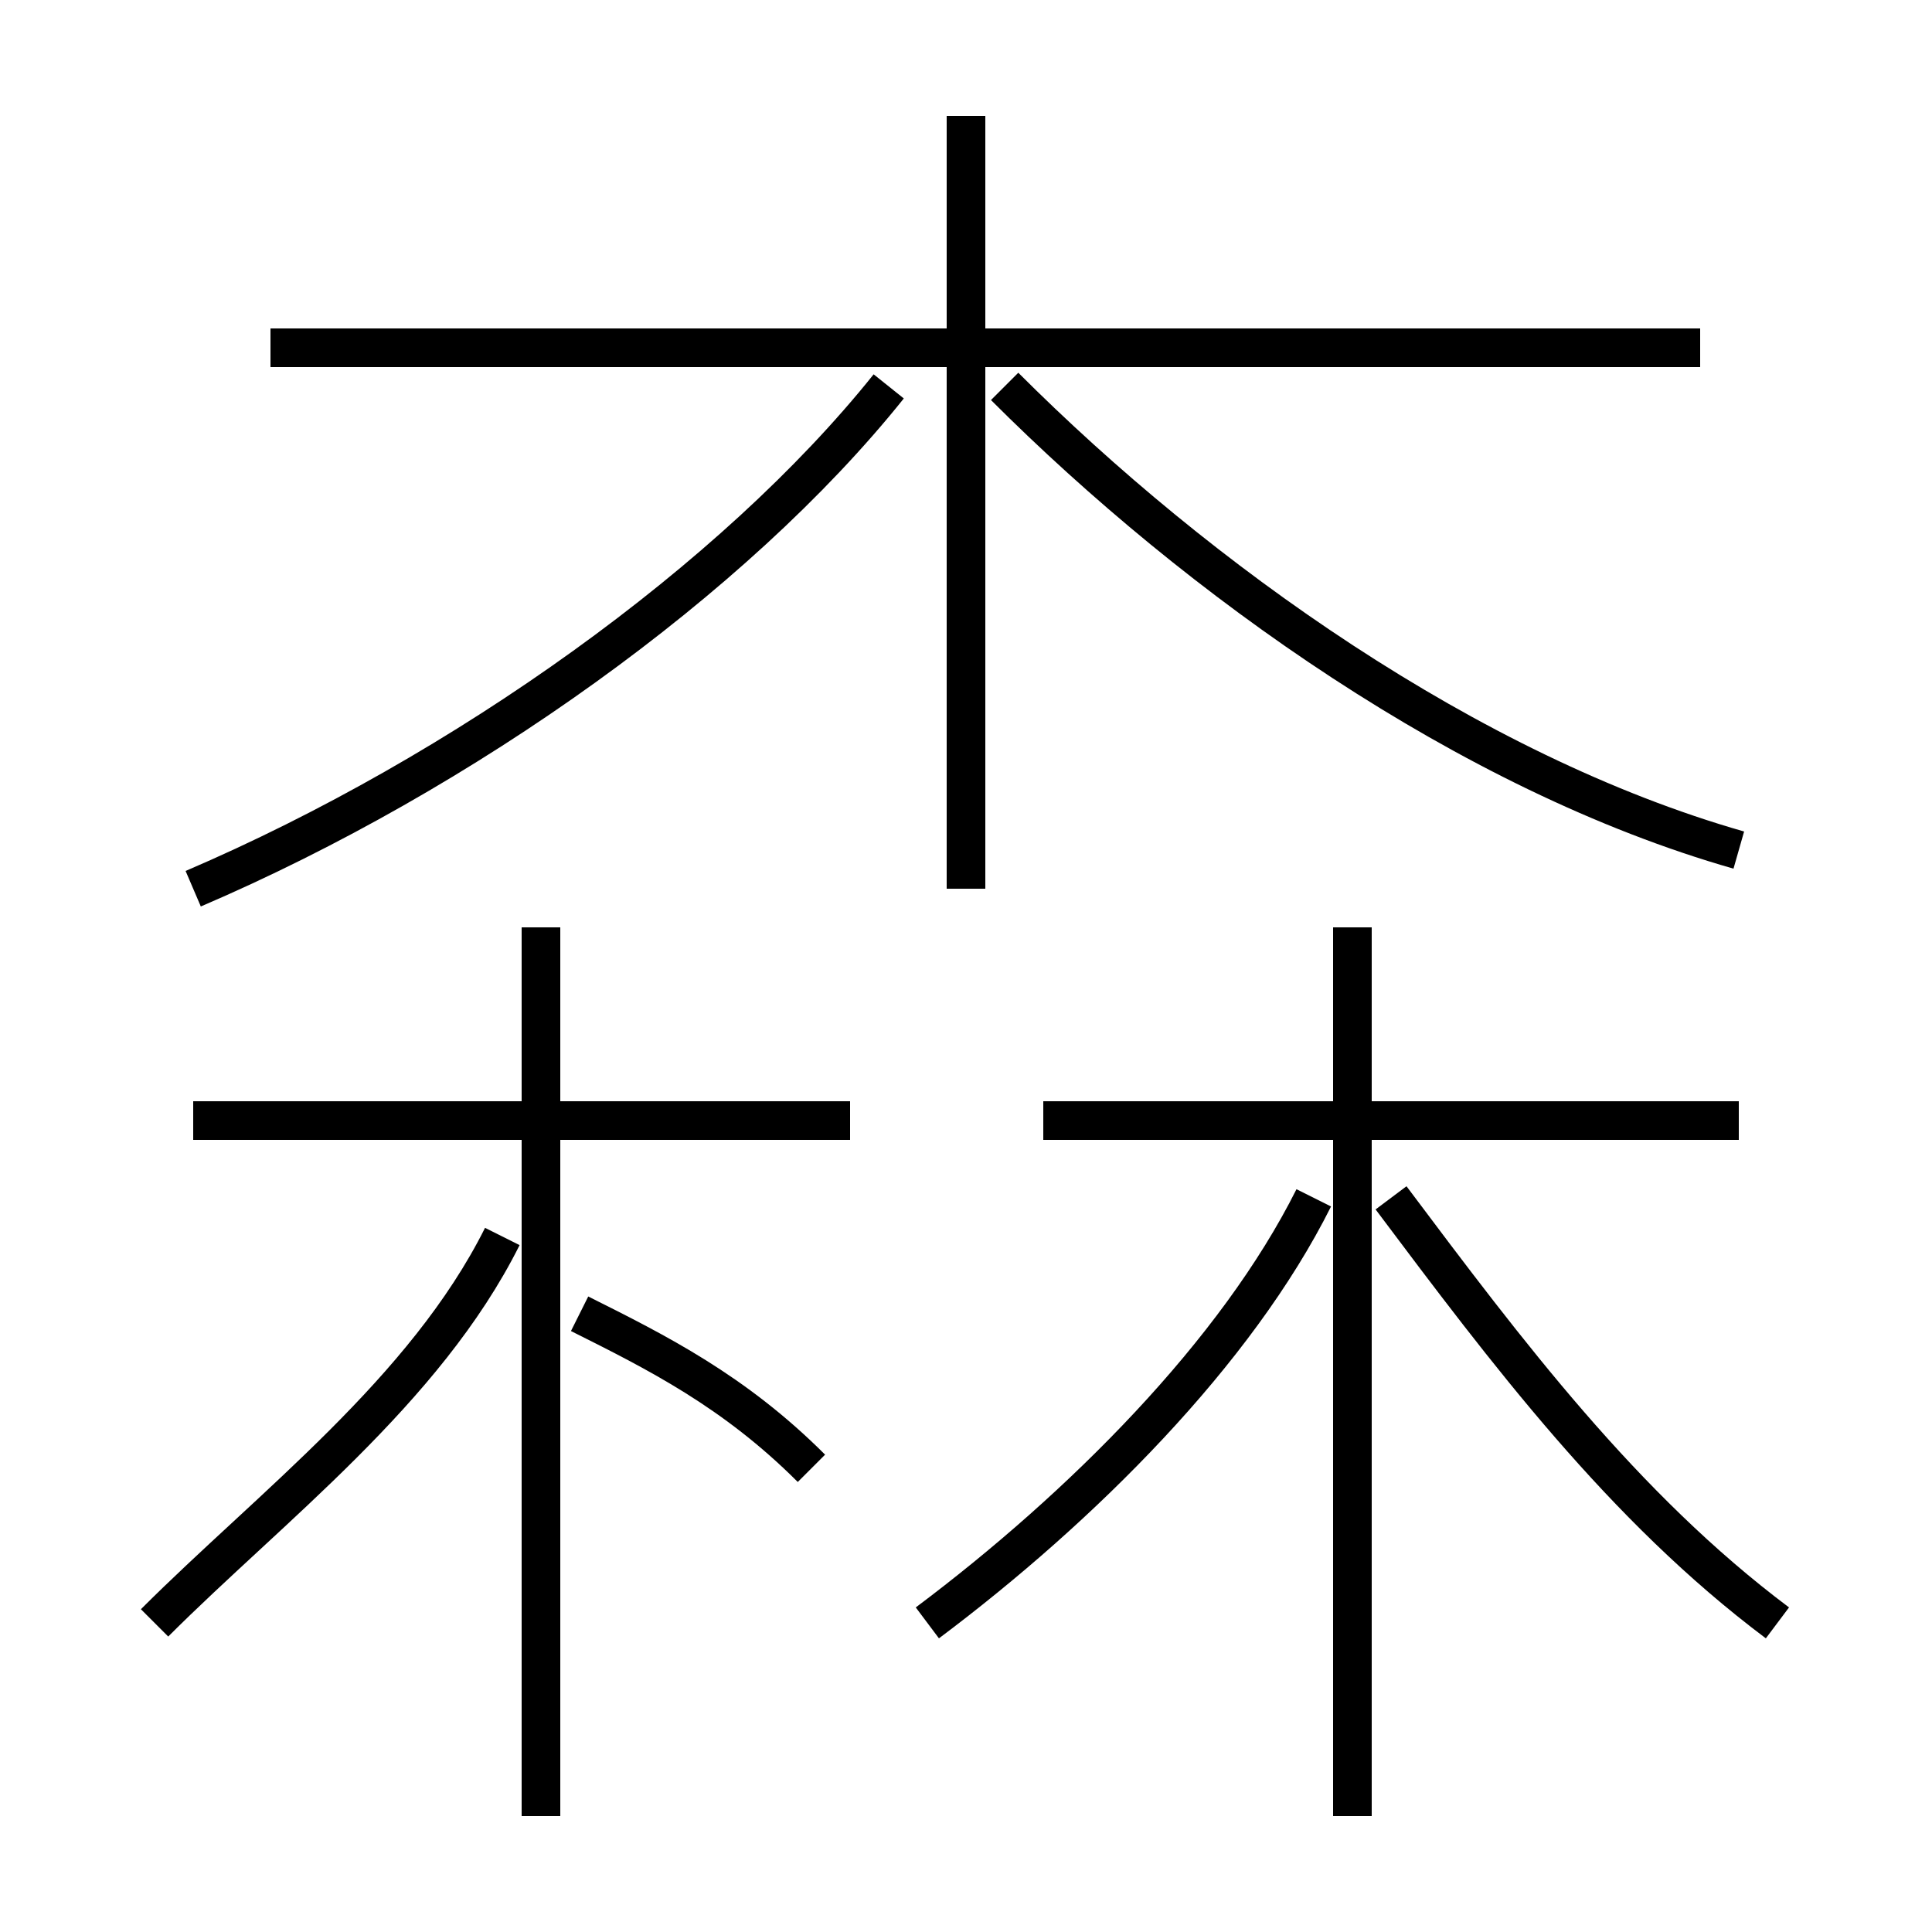 <?xml version='1.0' encoding='utf8'?>
<svg viewBox="0.0 -6.0 50.0 50.0" version="1.1" xmlns="http://www.w3.org/2000/svg">
<rect x="0.0" y="-6.0" width="50.0" height="50.0" fill="#808080" stroke="none"/>
<rect x="-1000" y="-1000" width="2000" height="2000" stroke="white" fill="white"/>
<g style="fill:white;stroke:#000000;  stroke-width:1">
<path d="M 5 -21 C 12 -24 19 -29 23 -34 M 4 -2 C 7 -5 11 -8 13 -12 M 14 3 L 14 -20 M 21 -6 C 19 -8 17 -9 15 -10 M 22 -15 L 5 -15 M 24 -2 C 28 -5 32 -9 34 -13 M 35 3 L 35 -20 M 46 -2 C 42 -5 39 -9 36 -13 M 45 -15 L 27 -15 M 25 -21 L 25 -41 M 44 -35 L 7 -35 M 45 -22 C 38 -24 31 -29 26 -34" transform="translate(0.0 38.0)" />
</g>
</svg>